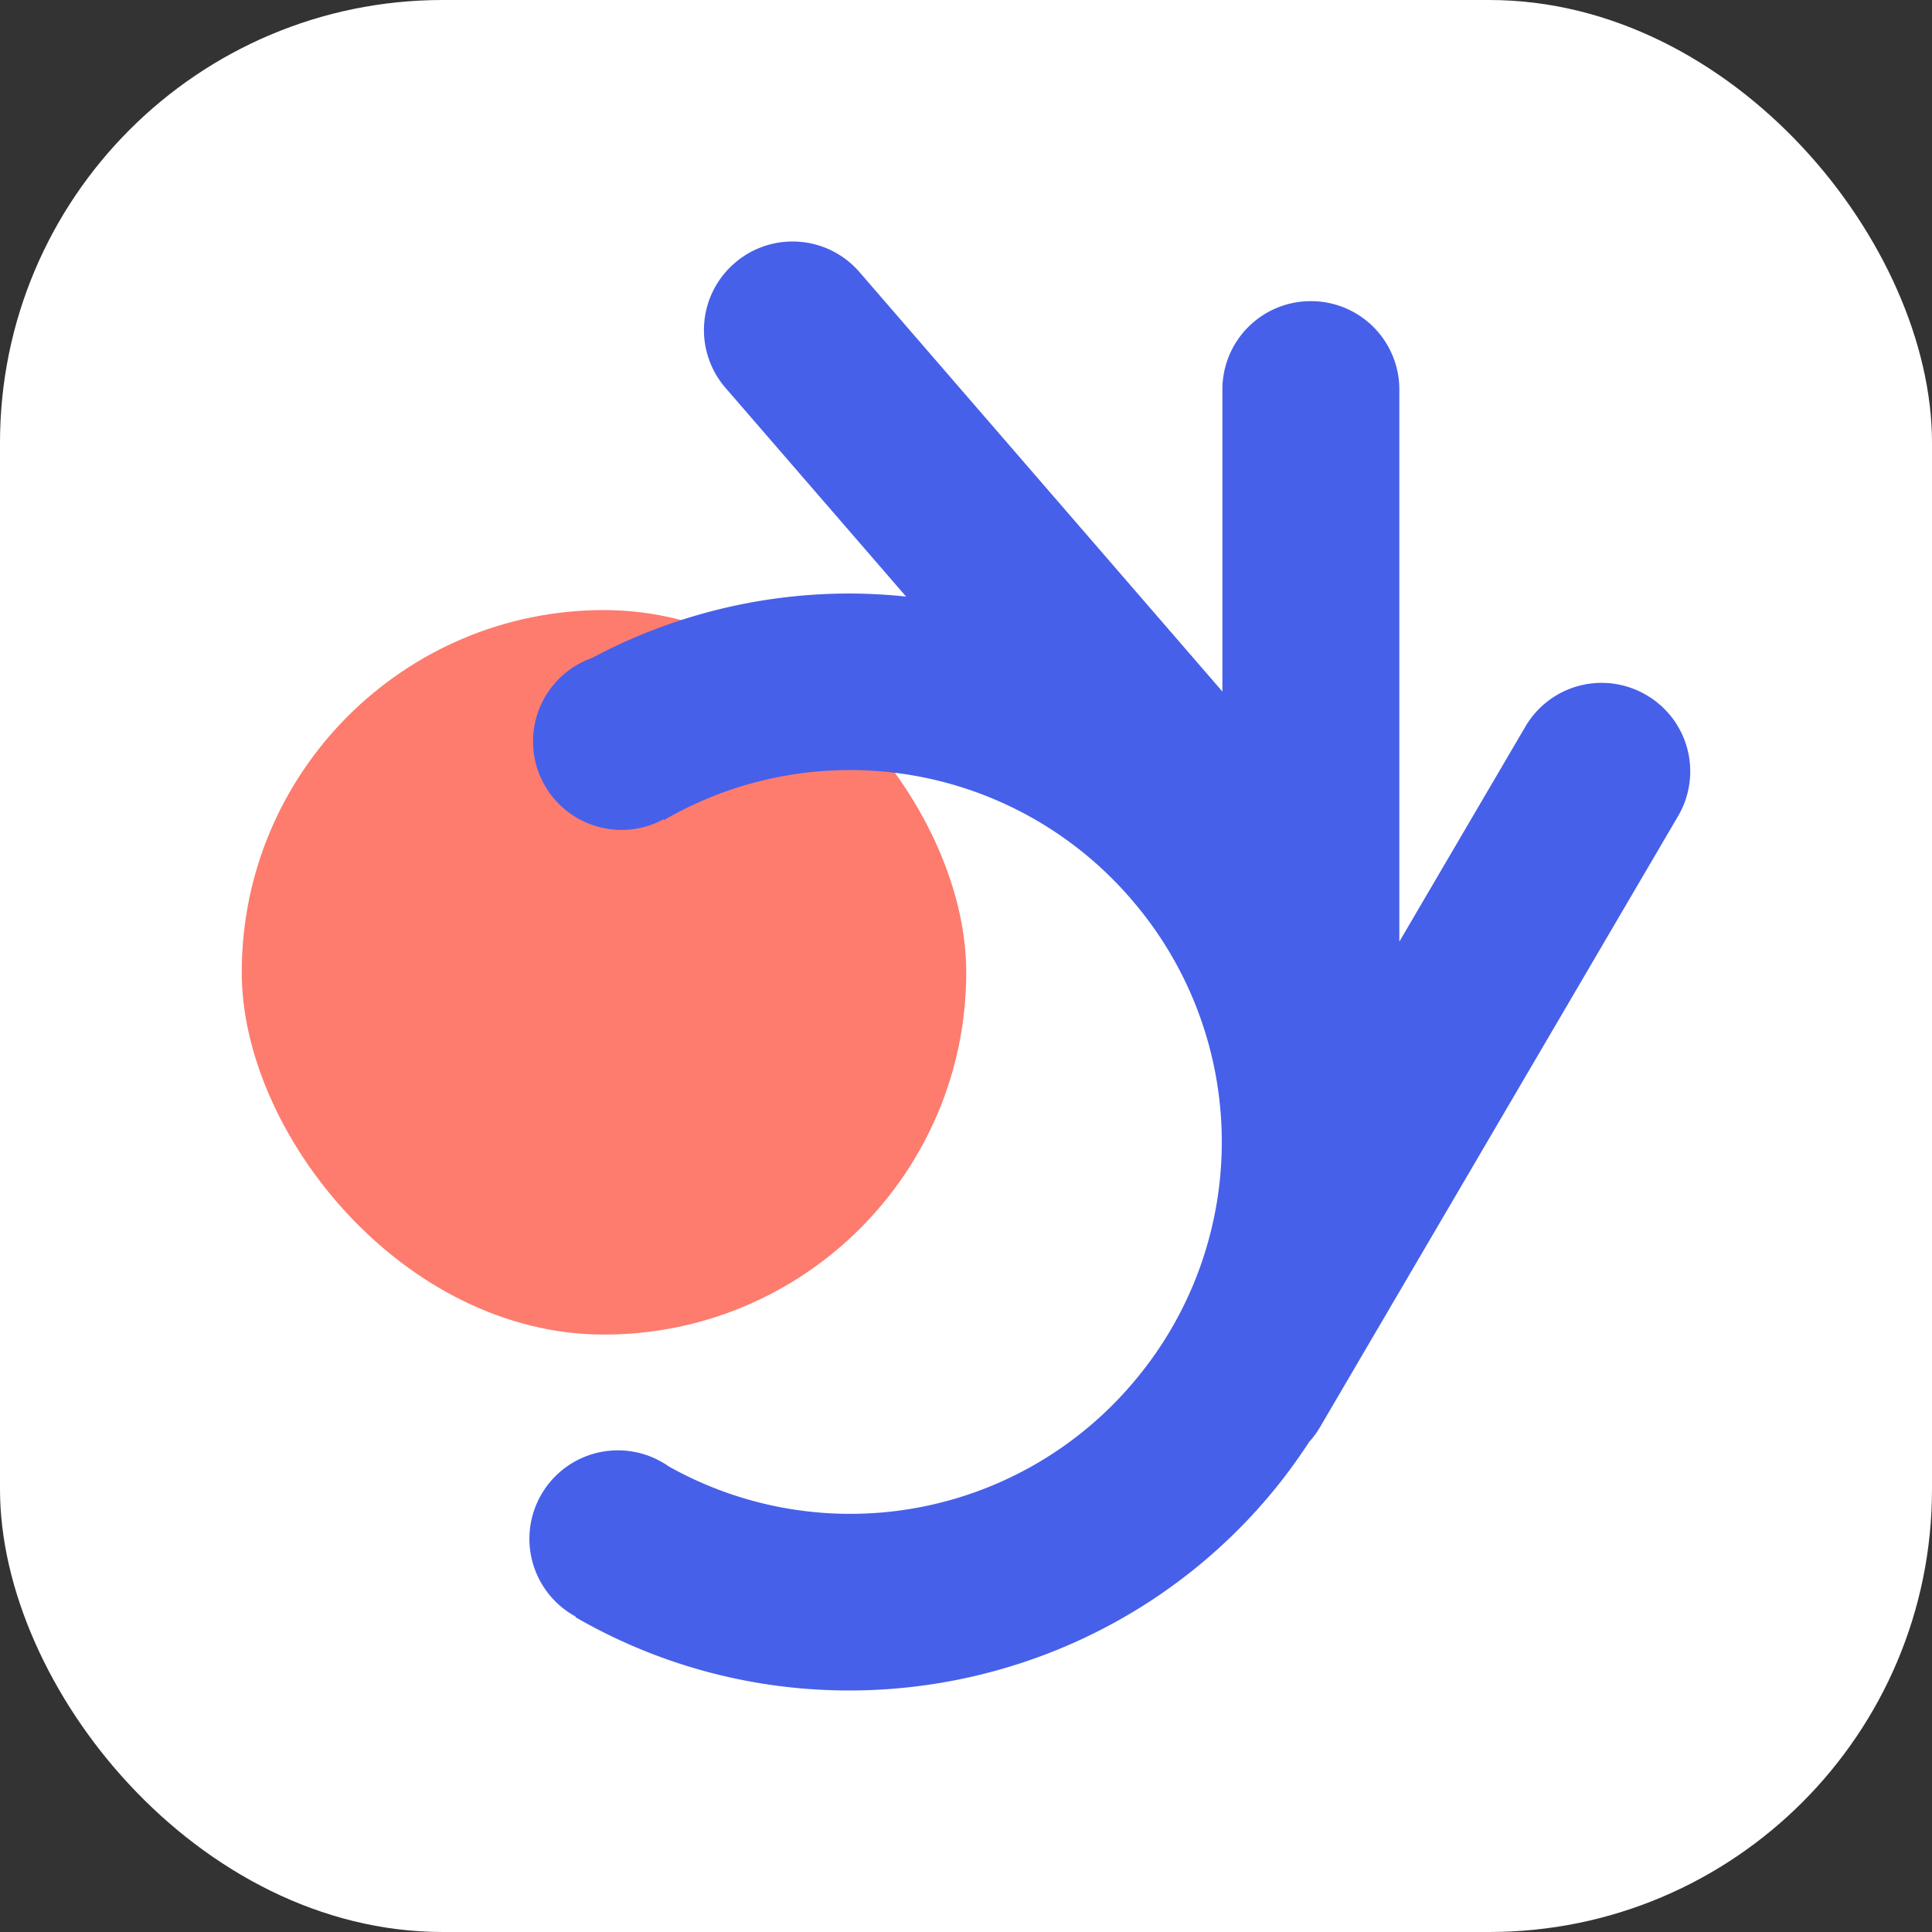 <svg xmlns="http://www.w3.org/2000/svg" viewBox="0 0 512 512">
    <rect x="0" y="0" width="512" height="512" fill="#333333" stroke="none"/>
    <rect width="512" height="512" fill="#fff" ry="117.333"/>
    <rect width="192" height="192" x="64.064" y="161.675" fill="#fd7c6e" ry="96"/>
    <path fill="#4760e9" d="M211.712 64.064a23.36 23.36 0 0 0-17.035 5.675 23.403 23.403 0 0 0-2.389 33.077l47.84 55.285a146.219 146.219 0 0 0-14.507-.81 144.768 144.768 0 0 0-68.746 17.088 23.456 23.456 0 0 0-15.616 22.101 23.456 23.456 0 0 0 23.466 23.456 23.456 23.456 0 0 0 11.115-2.805l.117.202a98.261 98.261 0 0 1 124.715 22.006 98.25 98.25 0 0 1 0 126.613 98.23 98.23 0 0 1-123.456 22.656 23.456 23.456 0 0 0-13.472-4.256 23.456 23.456 0 0 0-23.445 23.456 23.456 23.456 0 0 0 12.288 20.619l-.075.149c60.97 35.2 138.827 21.483 184.107-32.47 3.776-4.511 7.21-9.215 10.368-14.047a22.193 22.193 0 0 0 2.848-3.883l94.858-161.877a23.403 23.403 0 0 0-8.373-32.096 23.403 23.403 0 0 0-32.096 8.384l-33.387 56.96V103.253a23.403 23.403 0 0 0-23.456-23.445 23.403 23.403 0 0 0-23.434 23.445v80.011L227.776 72.117a23.381 23.381 0 0 0-16.053-8.053z"/>
</svg>
